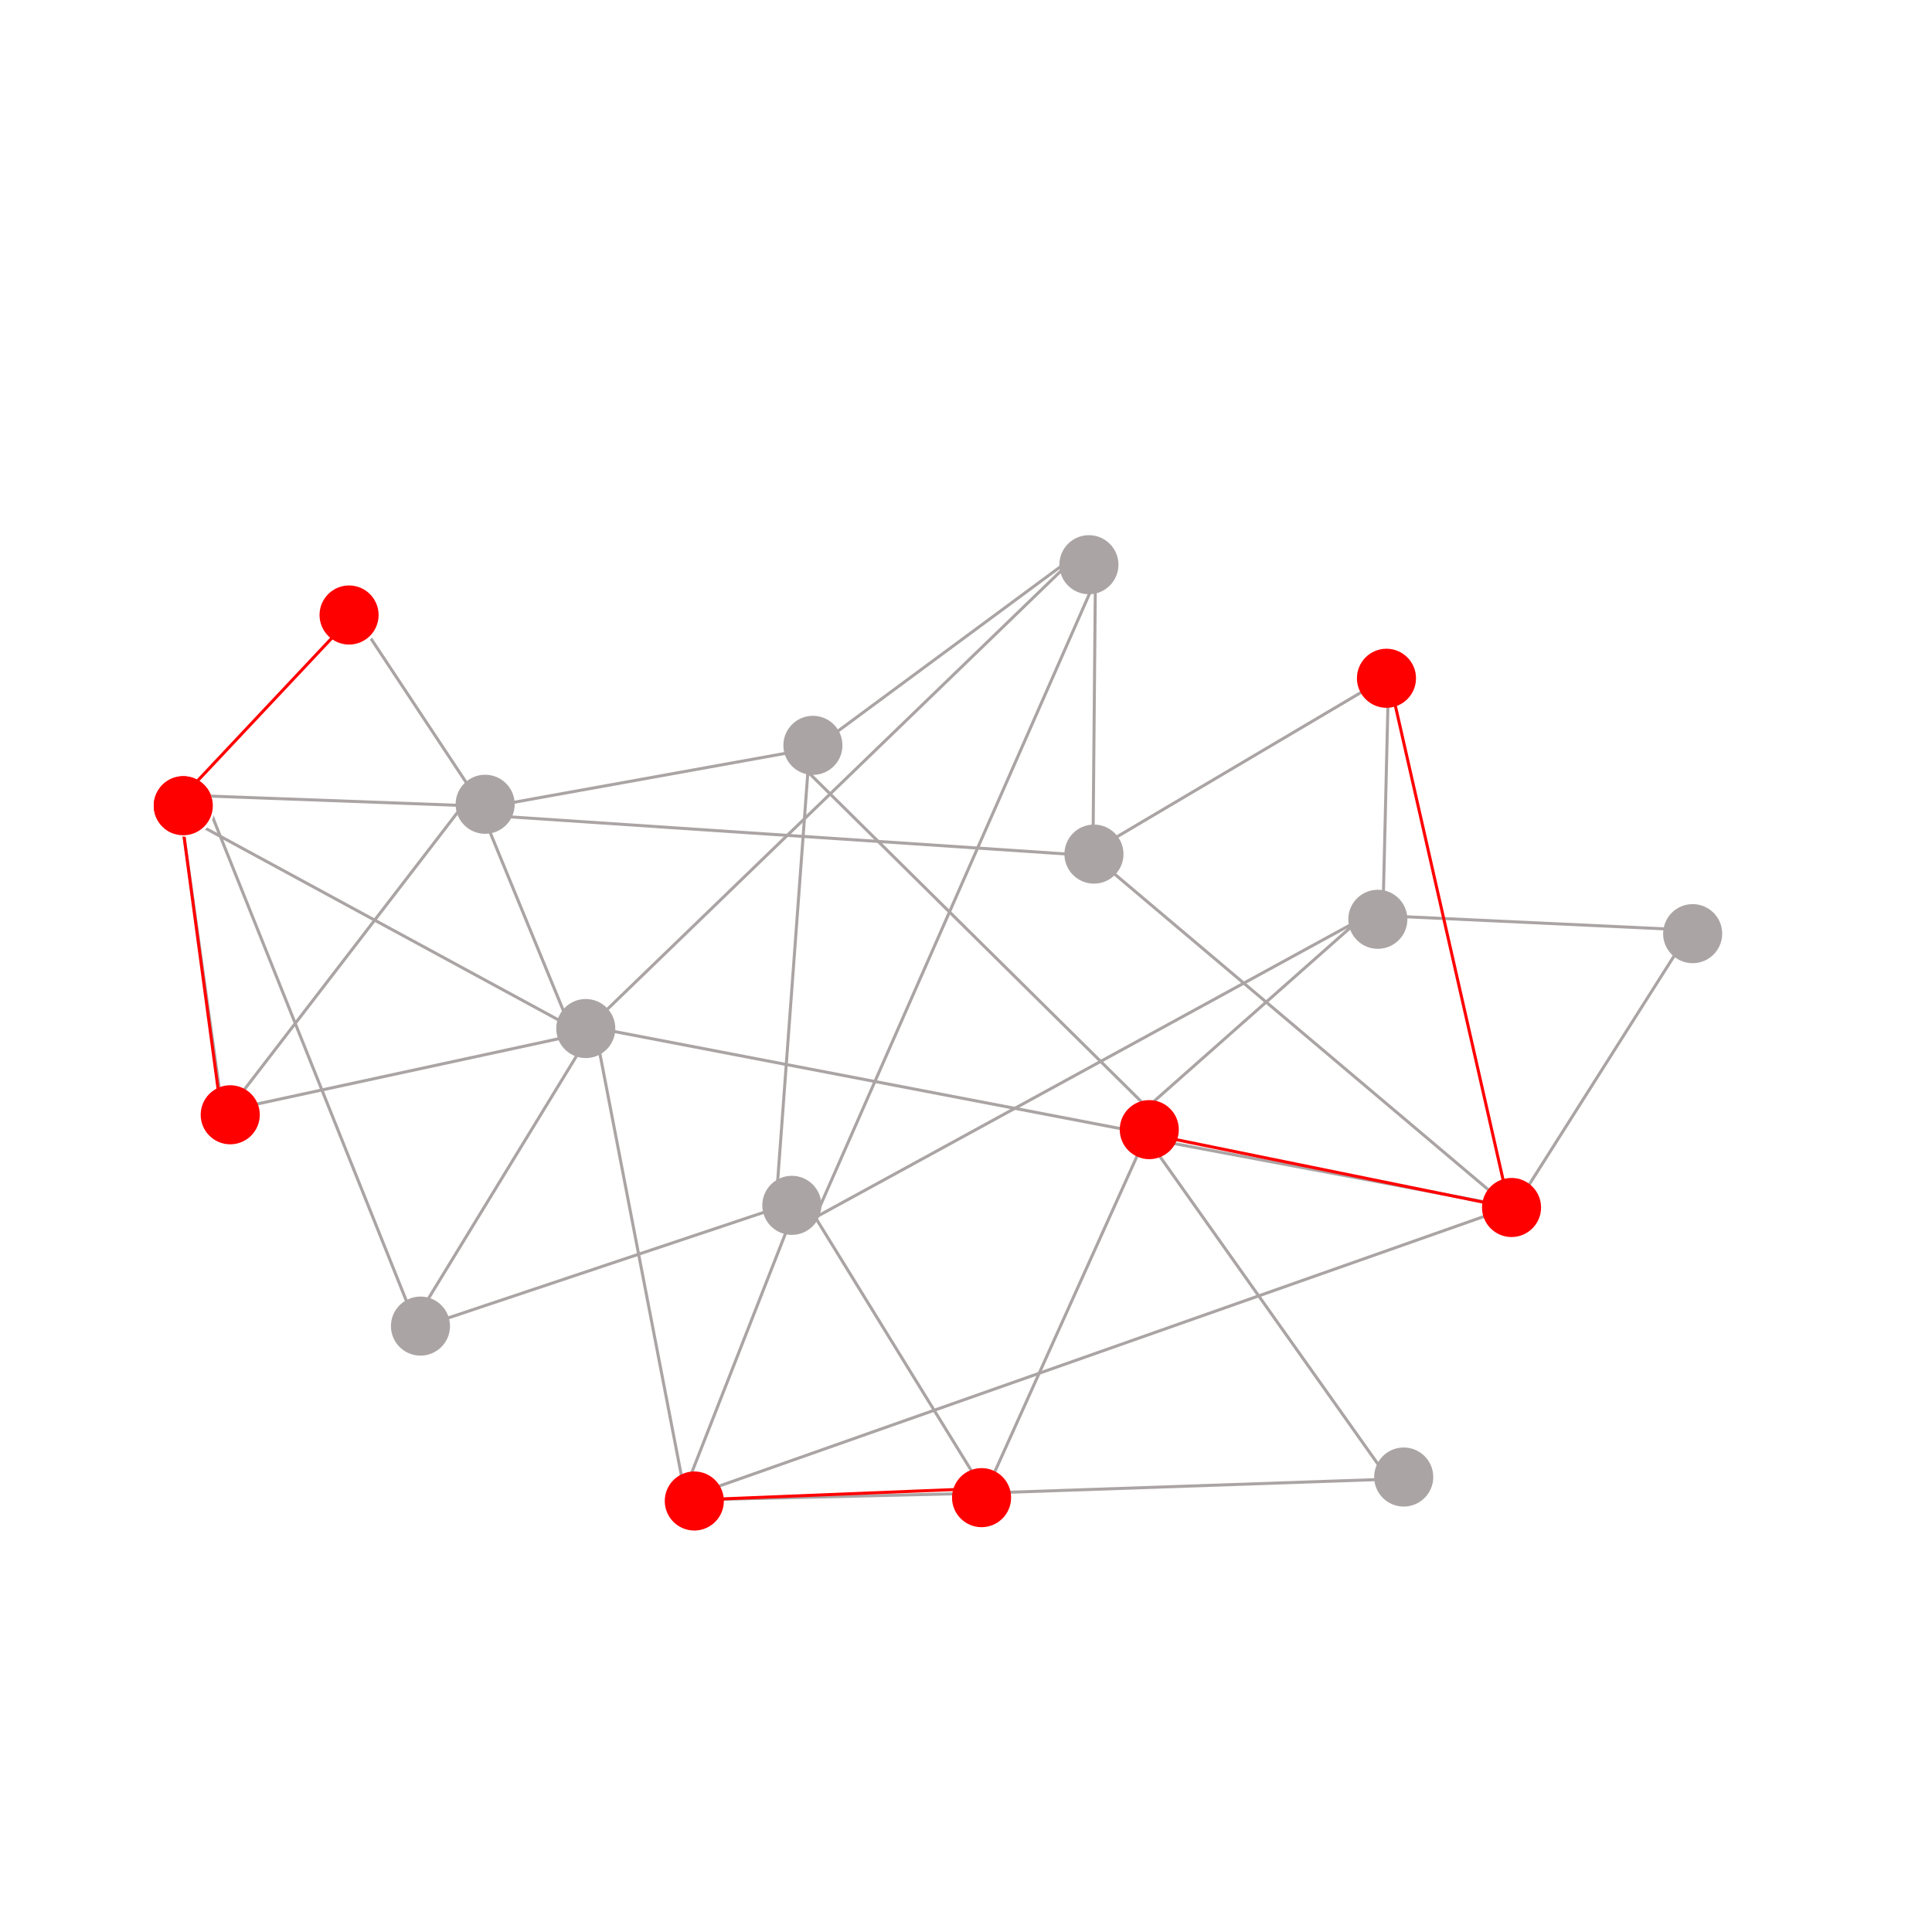 <?xml version="1.0" encoding="UTF-8" standalone="no"?>
<!DOCTYPE svg PUBLIC "-//W3C//DTD SVG 1.1//EN" "http://www.w3.org/Graphics/SVG/1.1/DTD/svg11.dtd">
<svg version="1.1" xmlns="http://www.w3.org/2000/svg" xmlns:xlink="http://www.w3.org/1999/xlink" preserveAspectRatio="xMidYMid meet" viewBox="0 0 640 640" width="640" height="640"><defs><path d="M70 266.9C70 272.03 65.84 276.19 60.71 276.19C55.59 276.19 51.43 272.03 51.43 266.9C51.43 261.78 55.59 257.62 60.71 257.62C65.84 257.62 70 261.78 70 266.9Z" id="b2ADvYPUYZ"></path><path d="M194.6 340L380 375.56L326.35 494.6L265.24 395.4" id="a4lSLH3p5r"></path><path d="M257.3 395.4L267.62 255.71L380 366.83L450 304.92L270 403.33L362.86 192.22L362.06 281.9L460 223.97L458.1 303.33L560 308.1L501.75 400L380 377.14L460 490L326.35 494.6L225.56 496.98L264.44 397.78L138.25 440L67.62 263.65L153.33 266.83L73.97 370L60 270L193.02 342.22L358.1 182.7L270 247.78L160 267.62L115.24 200" id="c29GNU5SHb"></path><path d="M115.24 205.71L60 264.44" id="cAom9AGgB"></path><path d="M73.17 367.62L60 270" id="a2yb6252u"></path><path d="M326.35 493.02L227.94 496.98" id="eGGZ92ce1"></path><path d="M460 223.97L500 400L380 375.56" id="cZjFmwdYX"></path><path d="M468.57 224.68C468.57 229.81 464.41 233.97 459.29 233.97C454.16 233.97 450 229.81 450 224.68C450 219.56 454.16 215.4 459.29 215.4C464.41 215.4 468.57 219.56 468.57 224.68Z" id="aoOFqD0gz"></path><path d="M334.44 496.11C334.44 501.24 330.28 505.4 325.16 505.4C320.03 505.4 315.87 501.24 315.87 496.11C315.87 490.99 320.03 486.83 325.16 486.83C330.28 486.83 334.44 490.99 334.44 496.11Z" id="cbfSqk8Vb"></path><path d="M170 266.43C170 271.55 165.84 275.71 160.71 275.71C155.59 275.71 151.43 271.55 151.43 266.43C151.43 261.3 155.59 257.14 160.71 257.14C165.84 257.14 170 261.3 170 266.43Z" id="b3JHMhzzCx"></path><path d="M390 374.21C390 379.33 385.84 383.49 380.71 383.49C375.59 383.49 371.43 379.33 371.43 374.21C371.43 369.08 375.59 364.92 380.71 364.92C385.84 364.92 390 369.08 390 374.21Z" id="d5GVPzbz7C"></path><path d="M137.46 437.46L196.98 340L227.14 496.19L500 400L362.06 283.49L160 270L190 343.02L76.35 367.62" id="dTTZDJ4EF"></path><path d="M570 309.29C570 314.41 565.84 318.57 560.71 318.57C555.59 318.57 551.43 314.41 551.43 309.29C551.43 304.16 555.59 300 560.71 300C565.84 300 570 304.16 570 309.29Z" id="am2197Di5"></path><path d="M474.29 489.29C474.29 494.41 470.12 498.57 465 498.57C459.88 498.57 455.71 494.41 455.71 489.29C455.71 484.16 459.88 480 465 480C470.12 480 474.29 484.16 474.29 489.29Z" id="bRehOvFMZ"></path><path d="M370 187.06C370 192.19 365.84 196.35 360.71 196.35C355.59 196.35 351.43 192.19 351.43 187.06C351.43 181.94 355.59 177.78 360.71 177.78C365.84 177.78 370 181.94 370 187.06Z" id="a1NftbI2bM"></path><path d="M203.33 340.71C203.33 345.84 199.17 350 194.05 350C188.92 350 184.76 345.84 184.76 340.71C184.76 335.59 188.92 331.43 194.05 331.43C199.17 331.43 203.33 335.59 203.33 340.71Z" id="c1PwhH1H2"></path><path d="M148.57 439.29C148.57 444.41 144.41 448.57 139.29 448.57C134.16 448.57 130 444.41 130 439.29C130 434.16 134.16 430 139.29 430C144.41 430 148.57 434.16 148.57 439.29Z" id="k1bhi940XM"></path><path d="M278.57 246.9C278.57 252.03 274.41 256.19 269.29 256.19C264.16 256.19 260 252.03 260 246.9C260 241.78 264.16 237.62 269.29 237.62C274.41 237.62 278.57 241.78 278.57 246.9Z" id="c1ZJEHuugu"></path><path d="M371.67 282.94C371.67 288.06 367.51 292.22 362.38 292.22C357.26 292.22 353.1 288.06 353.1 282.94C353.1 277.81 357.26 273.65 362.38 273.65C367.51 273.65 371.67 277.81 371.67 282.94Z" id="blf6Cwhlf"></path><path d="M271.59 399.29C271.59 404.41 267.43 408.57 262.3 408.57C257.18 408.57 253.02 404.41 253.02 399.29C253.02 394.16 257.18 390 262.3 390C267.43 390 271.59 394.16 271.59 399.29Z" id="a1jeA63ow9"></path><path d="M465.71 304.52C465.71 309.65 461.55 313.81 456.43 313.81C451.3 313.81 447.14 309.65 447.14 304.52C447.14 299.4 451.3 295.24 456.43 295.24C461.55 295.24 465.71 299.4 465.71 304.52Z" id="b47uFgoBO"></path><path d="M124.92 203.73C124.92 208.86 120.76 213.02 115.63 213.02C110.51 213.02 106.35 208.86 106.35 203.73C106.35 198.61 110.51 194.44 115.63 194.44C120.76 194.44 124.92 198.61 124.92 203.73Z" id="c7DGqkT9et"></path><path d="M70 266.9C70 272.03 65.84 276.19 60.71 276.19C55.59 276.19 51.43 272.03 51.43 266.9C51.43 261.78 55.59 257.62 60.71 257.62C65.84 257.62 70 261.78 70 266.9Z" id="iFJmkWoGl"></path><path d="M239.29 497.22C239.29 502.35 235.12 506.51 230 506.51C224.88 506.51 220.71 502.35 220.71 497.22C220.71 492.1 224.88 487.94 230 487.94C235.12 487.94 239.29 492.1 239.29 497.22Z" id="b1uqWshE46"></path><path d="M510 400C510 405.12 505.84 409.29 500.71 409.29C495.59 409.29 491.43 405.12 491.43 400C491.43 394.88 495.59 390.71 500.71 390.71C505.84 390.71 510 394.88 510 400Z" id="fNtfS9Ift"></path><path d="M85.56 369.29C85.56 374.41 81.39 378.57 76.27 378.57C71.14 378.57 66.98 374.41 66.98 369.29C66.98 364.16 71.14 360 76.27 360C81.39 360 85.56 364.16 85.56 369.29Z" id="a1Md5HPmfJ"></path></defs><g><g><g><use xlink:href="#b2ADvYPUYZ" opacity="1" fill="#ff0000" fill-opacity="1"></use><g><use xlink:href="#b2ADvYPUYZ" opacity="1" fill-opacity="0" stroke="#ff0000" stroke-width="1" stroke-opacity="1"></use></g></g><g><g><use xlink:href="#a4lSLH3p5r" opacity="1" fill-opacity="0" stroke="#aba4a4" stroke-width="1" stroke-opacity="1"></use></g></g><g><g><use xlink:href="#c29GNU5SHb" opacity="1" fill-opacity="0" stroke="#aba4a4" stroke-width="1" stroke-opacity="1"></use></g></g><g><use xlink:href="#cAom9AGgB" opacity="1" fill="#ff0000" fill-opacity="1"></use><g><use xlink:href="#cAom9AGgB" opacity="1" fill-opacity="0" stroke="#ff0000" stroke-width="1" stroke-opacity="1"></use></g></g><g><g><use xlink:href="#a2yb6252u" opacity="1" fill-opacity="0" stroke="#ff0000" stroke-width="1" stroke-opacity="1"></use></g></g><g><g><use xlink:href="#eGGZ92ce1" opacity="1" fill-opacity="0" stroke="#ff0000" stroke-width="1" stroke-opacity="1"></use></g></g><g><g><use xlink:href="#cZjFmwdYX" opacity="1" fill-opacity="0" stroke="#ff0000" stroke-width="1" stroke-opacity="1"></use></g></g><g><use xlink:href="#aoOFqD0gz" opacity="1" fill="#ff0000" fill-opacity="1"></use><g><use xlink:href="#aoOFqD0gz" opacity="1" fill-opacity="0" stroke="#ff0000" stroke-width="1" stroke-opacity="1"></use></g></g><g><use xlink:href="#cbfSqk8Vb" opacity="1" fill="#ff0000" fill-opacity="1"></use><g><use xlink:href="#cbfSqk8Vb" opacity="1" fill-opacity="0" stroke="#ff0000" stroke-width="1" stroke-opacity="1"></use></g></g><g><use xlink:href="#b3JHMhzzCx" opacity="1" fill="#aba4a4" fill-opacity="1"></use><g><use xlink:href="#b3JHMhzzCx" opacity="1" fill-opacity="0" stroke="#aba4a4" stroke-width="1" stroke-opacity="1"></use></g></g><g><use xlink:href="#d5GVPzbz7C" opacity="1" fill="#ff0000" fill-opacity="1"></use><g><use xlink:href="#d5GVPzbz7C" opacity="1" fill-opacity="0" stroke="#ff0000" stroke-width="1" stroke-opacity="1"></use></g></g><g><g><use xlink:href="#dTTZDJ4EF" opacity="1" fill-opacity="0" stroke="#aba4a4" stroke-width="1" stroke-opacity="1"></use></g></g><g><use xlink:href="#am2197Di5" opacity="1" fill="#aba4a4" fill-opacity="1"></use><g><use xlink:href="#am2197Di5" opacity="1" fill-opacity="0" stroke="#aba4a4" stroke-width="1" stroke-opacity="1"></use></g></g><g><use xlink:href="#bRehOvFMZ" opacity="1" fill="#aba4a4" fill-opacity="1"></use><g><use xlink:href="#bRehOvFMZ" opacity="1" fill-opacity="0" stroke="#aba4a4" stroke-width="1" stroke-opacity="1"></use></g></g><g><use xlink:href="#a1NftbI2bM" opacity="1" fill="#aba4a4" fill-opacity="1"></use><g><use xlink:href="#a1NftbI2bM" opacity="1" fill-opacity="0" stroke="#aba4a4" stroke-width="1" stroke-opacity="1"></use></g></g><g><use xlink:href="#c1PwhH1H2" opacity="1" fill="#aba4a4" fill-opacity="1"></use><g><use xlink:href="#c1PwhH1H2" opacity="1" fill-opacity="0" stroke="#aba4a4" stroke-width="1" stroke-opacity="1"></use></g></g><g><use xlink:href="#k1bhi940XM" opacity="1" fill="#aba4a4" fill-opacity="1"></use><g><use xlink:href="#k1bhi940XM" opacity="1" fill-opacity="0" stroke="#aba4a4" stroke-width="1" stroke-opacity="1"></use></g></g><g><use xlink:href="#c1ZJEHuugu" opacity="1" fill="#aba4a4" fill-opacity="1"></use><g><use xlink:href="#c1ZJEHuugu" opacity="1" fill-opacity="0" stroke="#aba4a4" stroke-width="1" stroke-opacity="1"></use></g></g><g><use xlink:href="#blf6Cwhlf" opacity="1" fill="#aba4a4" fill-opacity="1"></use><g><use xlink:href="#blf6Cwhlf" opacity="1" fill-opacity="0" stroke="#aba4a4" stroke-width="1" stroke-opacity="1"></use></g></g><g><use xlink:href="#a1jeA63ow9" opacity="1" fill="#aba4a4" fill-opacity="1"></use><g><use xlink:href="#a1jeA63ow9" opacity="1" fill-opacity="0" stroke="#aba4a4" stroke-width="1" stroke-opacity="1"></use></g></g><g><use xlink:href="#b47uFgoBO" opacity="1" fill="#aba4a4" fill-opacity="1"></use><g><use xlink:href="#b47uFgoBO" opacity="1" fill-opacity="0" stroke="#aba4a4" stroke-width="1" stroke-opacity="1"></use></g></g><g><g><filter id="shadow4391922" x="97.35" y="185.44" width="37.57" height="37.57" filterUnits="userSpaceOnUse" primitiveUnits="userSpaceOnUse"><feFlood></feFlood><feComposite in2="SourceAlpha" operator="in"></feComposite><feGaussianBlur stdDeviation="1"></feGaussianBlur><feOffset dx="1" dy="1" result="afterOffset"></feOffset><feFlood flood-color="#000000" flood-opacity="0.5"></feFlood><feComposite in2="afterOffset" operator="in"></feComposite><feMorphology operator="dilate" radius="1"></feMorphology><feComposite in2="SourceAlpha" operator="out"></feComposite></filter><path d="M124.92 203.73C124.92 208.86 120.76 213.02 115.63 213.02C110.51 213.02 106.35 208.86 106.35 203.73C106.35 198.61 110.51 194.44 115.63 194.44C120.76 194.44 124.92 198.61 124.92 203.73Z" id="cN4TabkmV" fill="white" fill-opacity="1" filter="url(#shadow4391922)"></path></g><use xlink:href="#c7DGqkT9et" opacity="1" fill="#ff0000" fill-opacity="1"></use><g><use xlink:href="#c7DGqkT9et" opacity="1" fill-opacity="0" stroke="#ff0000" stroke-width="1" stroke-opacity="1"></use></g></g><g><g><filter id="shadow4487401" x="42.43" y="248.62" width="37.57" height="37.57" filterUnits="userSpaceOnUse" primitiveUnits="userSpaceOnUse"><feFlood></feFlood><feComposite in2="SourceAlpha" operator="in"></feComposite><feGaussianBlur stdDeviation="1"></feGaussianBlur><feOffset dx="1" dy="1" result="afterOffset"></feOffset><feFlood flood-color="#000000" flood-opacity="0.5"></feFlood><feComposite in2="afterOffset" operator="in"></feComposite><feMorphology operator="dilate" radius="1"></feMorphology><feComposite in2="SourceAlpha" operator="out"></feComposite></filter><path d="M70 266.9C70 272.03 65.84 276.19 60.71 276.19C55.59 276.19 51.43 272.03 51.43 266.9C51.43 261.78 55.59 257.62 60.71 257.62C65.84 257.62 70 261.78 70 266.9Z" id="h3Esk2fp0V" fill="white" fill-opacity="1" filter="url(#shadow4487401)"></path></g><use xlink:href="#iFJmkWoGl" opacity="1" fill="#ff0000" fill-opacity="1"></use><g><use xlink:href="#iFJmkWoGl" opacity="1" fill-opacity="0" stroke="#ff0000" stroke-width="1" stroke-opacity="1"></use></g></g><g><use xlink:href="#b1uqWshE46" opacity="1" fill="#ff0000" fill-opacity="1"></use><g><use xlink:href="#b1uqWshE46" opacity="1" fill-opacity="0" stroke="#ff0000" stroke-width="1" stroke-opacity="1"></use></g></g><g><use xlink:href="#fNtfS9Ift" opacity="1" fill="#ff0000" fill-opacity="1"></use><g><use xlink:href="#fNtfS9Ift" opacity="1" fill-opacity="0" stroke="#ff0000" stroke-width="1" stroke-opacity="1"></use></g></g><g><use xlink:href="#a1Md5HPmfJ" opacity="1" fill="#ff0000" fill-opacity="1"></use><g><use xlink:href="#a1Md5HPmfJ" opacity="1" fill-opacity="0" stroke="#ff0000" stroke-width="1" stroke-opacity="1"></use></g></g></g></g></svg>